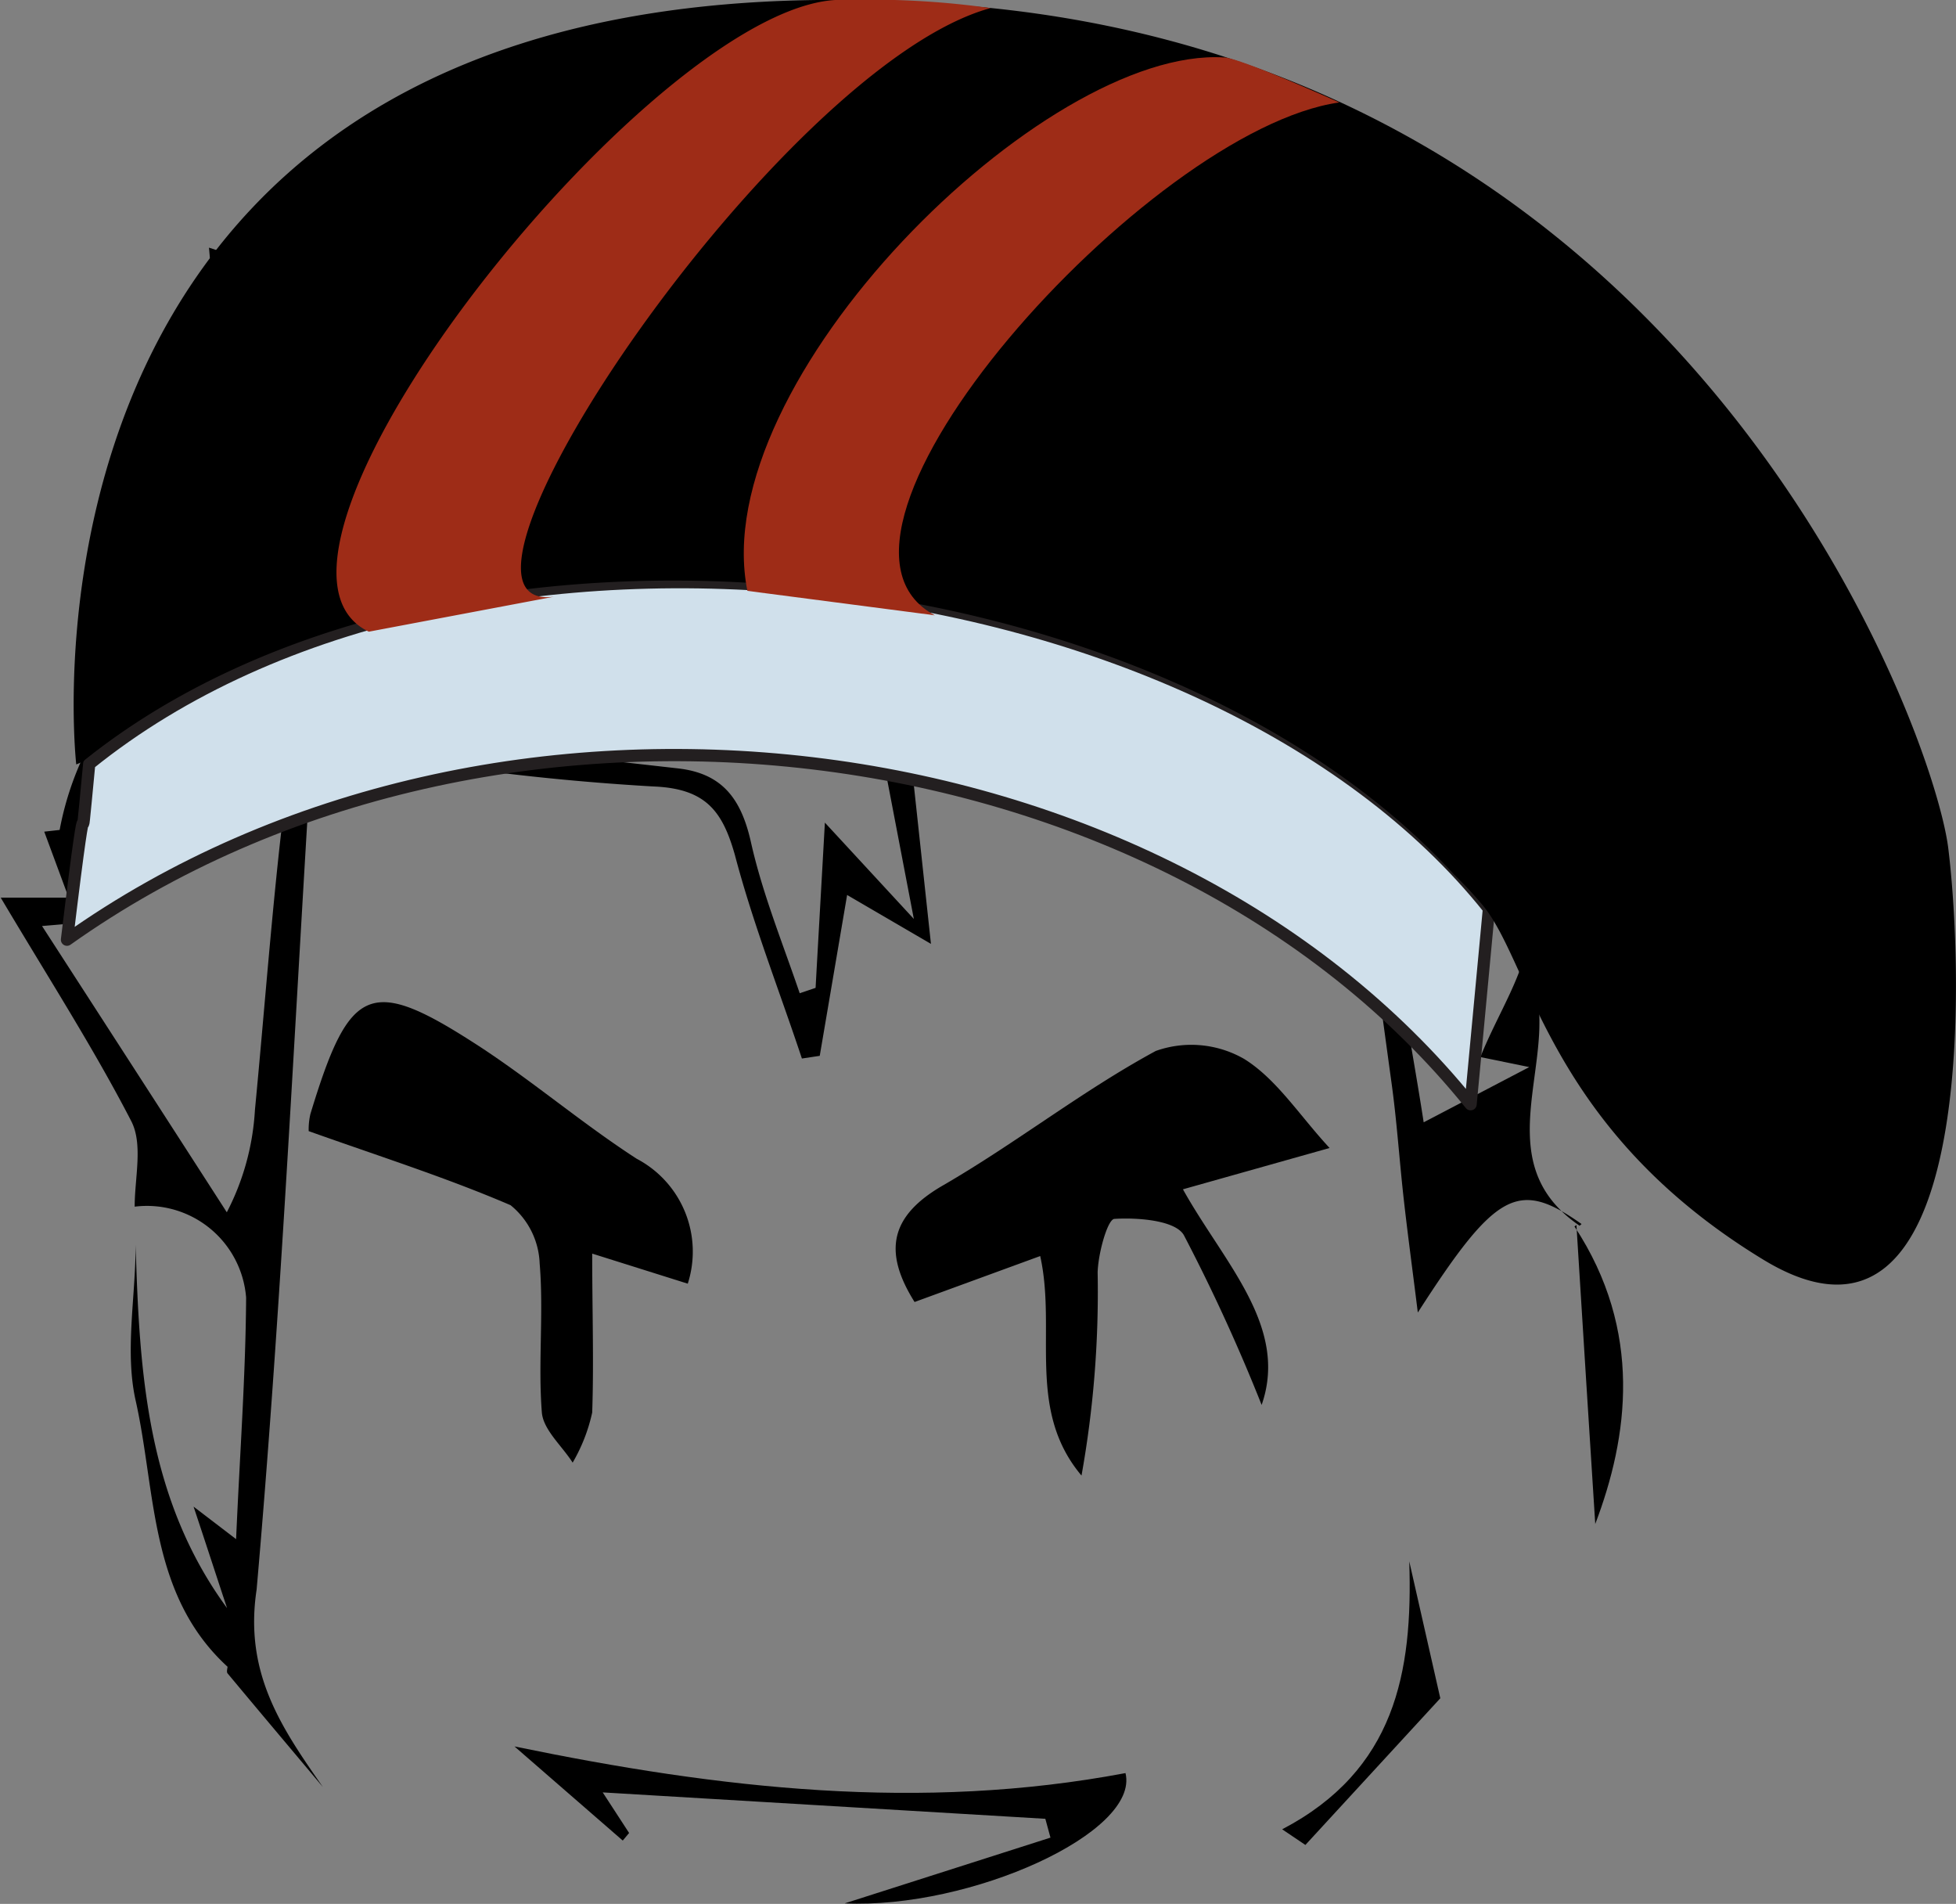 <svg id="Layer_1" data-name="Layer 1" xmlns="http://www.w3.org/2000/svg" viewBox="0 0 80.03 77.88">
  <rect x="0" y="0" width="80.03" height="77.88" fill="#808080" stroke="none"/>
  <defs>
    <style>
      .cls-1 {
        fill: #fff;
        stroke-miterlimit: 10;
      }

      .cls-1, .cls-2 {
        stroke: #231f20;
      }

      .cls-2 {
        fill: #d0e0eb;
        stroke-linecap: round;
        stroke-linejoin: round;
        stroke-width: 0.5px;
      }

      .cls-3 {
        fill: #9e2c17;
      }
    </style>
  </defs>
  <title>prof</title>
  <g>
    <path class="cls-1" d="M637.58,421.59" transform="translate(-647.02 -346.83)"/>
    <g>
      <path d="M660.23,419.93c-1.3-1.55-2.61-3.1-3.9-4.65-.05-.06,0-.22,0-.27-3.21-2.94-2.92-7.15-3.76-10.89-.45-2,0-4.24,0-6.37.15,5.21.46,10.39,3.74,14.86-.41-1.23-.81-2.47-1.37-4.15l1.74,1.33c.15-3.46.39-6.67.41-9.88a4.07,4.07,0,0,0-4.56-3.72c0-1.18.35-2.55-.14-3.5-1.55-3-3.41-5.89-5.34-9.14h2.78l-1-2.7.63-.07a12.58,12.58,0,0,1,1-3.08c1.74-4.7,4.43-3.23,2.45-7.39,3.53-.19-2.36-4.79.55-4.81,2.13,0,3.13-.64,2.66-3-.32-1.6-.34-3.27-.55-5.54l8.18,2.69.44-3.41h.56c2.69,1.19,5.39,2.34,8.07,3.57.89.41,1.7,1,2.55,1.5l-10.58-3.74-.24,3.14-8.27-2.81c.3,3,.55,5.49.85,8.42-4.08,0,1,4.32-3.36,4.32,2.57,5.16-3.92,5.43-1.46,10.36-4.35-.07-.9,2.33-1.69,3.55l-1.88.16c2.67,4.13,5.12,7.92,7.56,11.71a10.32,10.32,0,0,0,1.15-4.18c.4-4.15.7-8.31,1.2-12.45.16-1.31-.06-3.29,2.27-3.05,4.61.47,9.21,1,13.82,1.52,1.82.2,2.6,1.23,3,3,.47,2.11,1.3,4.14,2,6.2l.65-.22c.11-2,.23-4.06.38-6.76l3.64,3.94-1.22-6.37a18.25,18.25,0,0,0,2.5.19c3.7-.26,7.39-.69,11.09-.86,6.41-.3,6.61,0,7.18,6.61.24,2.8.82,5.57,1.31,8.75l4.32-2.26-2-.41c.73-1.82,1.86-3.46,2-5.16.23-4.15-4.19-4.78-4.51-8.93-.09-1.15-1.4-2.22-2.15-3.33,2.54.07,3.3,1.68,3.25,3.88-.14,5.34,4,7.11,3.82,12.44-.11,2.82-1.47,5.87,1.65,8l.08-.07c-2.58-1.82-3.49-1.37-6.7,3.62-.24-1.93-.44-3.39-.6-4.86s-.26-2.95-.46-4.42c-.52-3.77-1-7.53-1.68-11.27-.12-.64-1.05-1.63-1.59-1.62-5.34.1-10.68.37-16.29.6l.7,6.49-3.43-2-1.12,6.58-.73.11c-.92-2.77-2-5.51-2.74-8.32-.51-1.81-1.2-2.73-3.36-2.81a100.23,100.23,0,0,1-11.3-1.3c-2-.31-2.7.35-2.81,2.28-.64,10.63-1.17,21.27-2.1,31.87C657,415.28,658.55,417.52,660.23,419.93Z" transform="translate(-647.02 -346.83)"/>
      <path d="M689.58,398.21l-5.14,1.88c-1.3-2.07-1-3.53,1.18-4.78,3-1.74,5.68-3.86,8.69-5.49a4.34,4.34,0,0,1,3.62.33c1.33.83,2.25,2.3,3.49,3.64l-6,1.69c1.67,3,4.34,5.61,3.22,8.82a73.62,73.62,0,0,0-3.18-6.94c-.34-.61-1.88-.73-2.84-.67-.28,0-.67,1.41-.69,2.19a42.53,42.53,0,0,1-.66,8.31C689,404.49,690.26,401.27,689.58,398.21Z" transform="translate(-647.02 -346.83)"/>
      <path d="M659.65,393.1a2.78,2.78,0,0,1,.07-.7c1.62-5.33,2.45-5.68,7-2.71,2.17,1.43,4.17,3.13,6.35,4.54a4.29,4.29,0,0,1,2.09,5.11l-3.91-1.23c0,2.33.07,4.42,0,6.5a7,7,0,0,1-.8,2.05c-.44-.69-1.2-1.34-1.26-2.05-.16-2,.08-4.08-.09-6.1a3.22,3.22,0,0,0-1.19-2.38C665.28,395,662.57,394.14,659.65,393.1Z" transform="translate(-647.02 -346.83)"/>
      <path d="M671.68,420.15l1.08,1.66-.26.31-4.43-3.85c8.43,1.74,16.62,2.67,25,1.09.59,2.43-6.33,5.56-11.49,5.33L690,422l-.21-.77Z" transform="translate(-647.02 -346.83)"/>
      <path d="M705.69,368.57c-4.93-1.19-9.84-2.46-14.79-3.53-3.87-.85-7.82-1.39-11.7-2.21a25.67,25.67,0,0,1-4-1.56C685.54,362.88,695.87,364.67,705.69,368.57Z" transform="translate(-647.02 -346.83)"/>
      <path d="M704.68,410.7c.39,1.7.77,3.41,1.27,5.6l-5.52,6-.95-.64C704.1,419.24,704.83,415.26,704.68,410.7Z" transform="translate(-647.02 -346.83)"/>
      <path d="M711.44,397c2.82,4.28,2.2,8.62.85,12.17-.23-3.57-.5-7.9-.77-12.23Z" transform="translate(-647.02 -346.83)"/>
    </g>
    <g>
      <path class="cls-2" d="M649.76,385.27c17.49-12.42,44.69-9.07,57.43,6.73l.75-8c-11.48-14.41-41.88-18.34-57.27-5.92C650.14,383.67,650.81,376.56,649.76,385.27Z" transform="translate(-647.02 -346.83)"/>
      <g>
        <path d="M726.73,381.5c-.62-4.83-10.35-31.74-39.77-34.4-40.8-3.68-36.82,31-36.82,31l.24-.1h0c14.91-12,43.92-8.72,56.15,4.62a15.76,15.76,0,0,1,1.13,1.21c2,2.35,2.68,9.16,11.51,14.53S727.34,386.33,726.73,381.5Z" transform="translate(-647.02 -346.83)"/>
        <g>
          <path class="cls-3" d="M669.68,371.24l-7.57,1.43c-6.41-3.07,12.16-26.3,19.53-25.84a35.37,35.37,0,0,1,5.91.33C678.93,349.51,663.73,372,669.68,371.24Z" transform="translate(-647.02 -346.83)"/>
          <path class="cls-3" d="M685.27,372l-7.67-1c-1.73-8.56,12.13-22.28,19.5-21.82,0,0,.32-.12,4.72,1.84C694,352.12,679.07,368.7,685.27,372Z" transform="translate(-647.02 -346.83)"/>
        </g>
      </g>
    </g>
  </g>
</svg>
